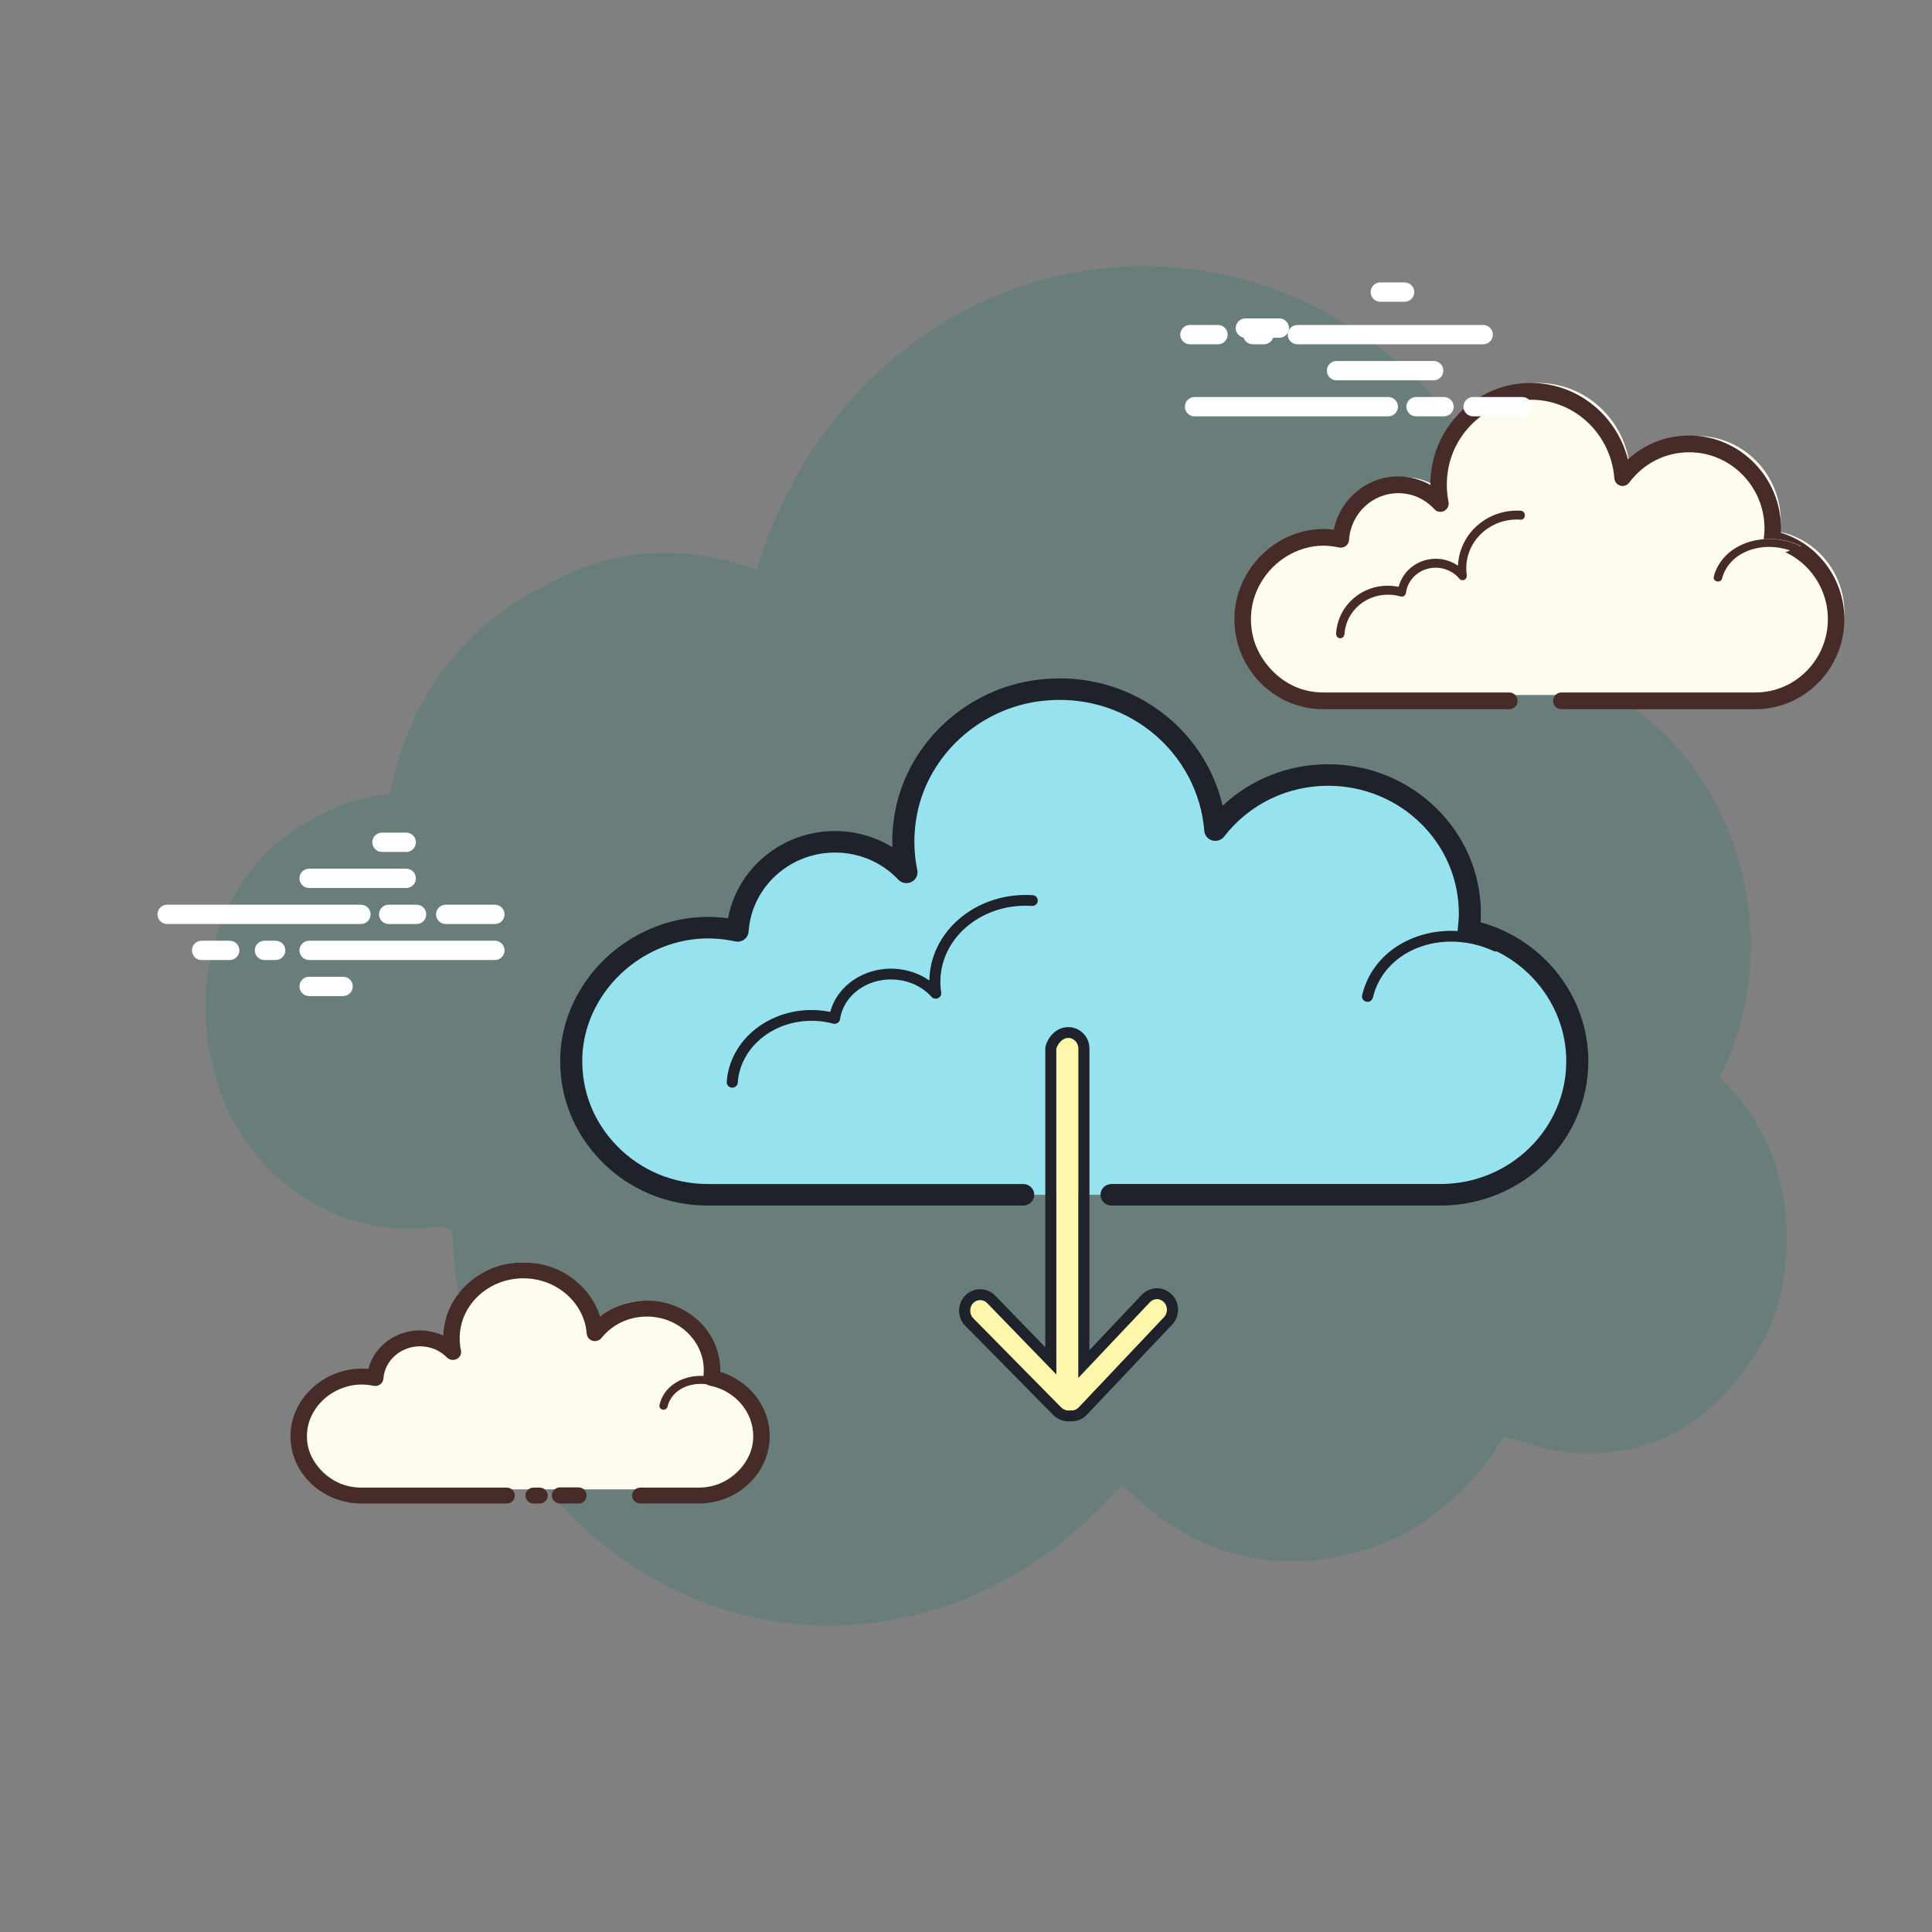 <svg width="133" height="133" viewBox="0 0 133 133" fill="none" xmlns="http://www.w3.org/2000/svg">
<rect x="0" y="0" width="133" height="133" fill="#808080" stroke="none"/>
<path d="M118.392 74.202C118.791 73.383 119.144 72.521 119.45 71.618C122.952 61.284 117.656 48.904 106.505 45.916C105.299 30.776 94.659 20.389 82.644 18.617C68.89 16.589 56.291 25.326 52.099 39.212C47.046 37.422 42.123 37.64 37.482 40.352C35.377 41.326 33.451 42.762 31.724 44.652C29.187 47.426 27.538 50.928 26.866 54.62C25.872 54.777 24.894 54.934 23.972 55.264C18.599 57.191 15.209 61.157 14.279 67.132C13.701 70.852 14.868 74.562 15.52 76.061C18.094 81.987 24.061 85.345 30.125 84.456C30.427 84.412 30.866 84.548 31.125 84.766C31.445 94.236 36.043 102.611 42.941 107.395C54.008 115.072 68.247 112.707 77.23 102.18C81.079 106.117 85.659 108.029 91.04 107.335C96.391 106.645 100.546 103.692 103.577 98.891C104.977 99.267 106.305 99.81 107.677 99.96C113.053 100.548 117.418 98.411 120.621 93.576C121.847 91.726 123.005 89.328 123.005 85.125C123.007 80.795 121.287 76.849 118.392 74.202Z" fill="#127B64" fill-opacity="0.2"/>
<path d="M107.992 47.843C107.992 47.843 121.316 47.843 121.397 47.843C124.474 47.843 126.968 45.303 126.968 42.169C126.968 39.436 125.069 37.154 122.542 36.616C122.571 36.377 122.591 36.135 122.591 35.888C122.591 32.642 120.007 30.011 116.82 30.011C114.939 30.011 113.273 30.933 112.219 32.352C111.95 28.739 108.781 25.952 105.074 26.414C102.362 26.752 100.121 28.886 99.621 31.621C99.462 32.498 99.478 33.349 99.637 34.148C98.91 33.35 97.875 32.849 96.723 32.849C94.615 32.849 92.893 34.521 92.757 36.634C91.8 36.418 90.758 36.432 89.661 36.852C87.564 37.654 86.071 39.664 85.983 41.944C85.859 45.181 88.399 47.846 91.55 47.846C91.79 47.846 92.631 47.846 92.824 47.846H104.393" fill="#FDFCEF"/>
<path d="M120.846 48.822H107.485C107.172 48.822 106.917 48.564 106.917 48.246C106.917 47.929 107.172 47.671 107.485 47.671H120.846C123.595 47.671 125.832 45.404 125.832 42.618C125.832 40.239 124.167 38.159 121.872 37.673C121.583 37.612 121.388 37.337 121.424 37.04C121.449 36.826 121.469 36.608 121.469 36.387C121.469 33.49 119.143 31.134 116.285 31.134C114.652 31.134 113.145 31.897 112.152 33.227C112.01 33.418 111.764 33.498 111.539 33.432C111.312 33.364 111.151 33.162 111.133 32.924C111.015 31.339 110.249 29.85 109.031 28.838C107.801 27.816 106.241 27.363 104.647 27.561C102.187 27.866 100.154 29.798 99.702 32.26C99.561 33.028 99.566 33.797 99.716 34.546C99.766 34.8 99.646 35.055 99.419 35.172C99.195 35.29 98.917 35.242 98.743 35.053C98.09 34.34 97.206 33.949 96.255 33.949C94.474 33.949 92.986 35.361 92.87 37.165C92.859 37.333 92.777 37.488 92.644 37.588C92.512 37.688 92.341 37.724 92.181 37.689C91.224 37.474 90.321 37.537 89.417 37.882C87.521 38.602 86.195 40.425 86.119 42.415C86.066 43.805 86.559 45.121 87.507 46.12C88.456 47.121 89.733 47.671 91.1 47.671H103.902C104.216 47.671 104.47 47.929 104.47 48.246C104.47 48.564 104.216 48.822 103.902 48.822H91.1C89.42 48.822 87.854 48.146 86.688 46.919C85.523 45.692 84.918 44.077 84.983 42.37C85.079 39.923 86.7 37.686 89.018 36.804C89.928 36.459 90.868 36.346 91.822 36.46C92.25 34.362 94.09 32.796 96.257 32.796C97.035 32.796 97.794 33.003 98.465 33.383C98.464 32.94 98.504 32.493 98.586 32.049C99.127 29.099 101.561 26.783 104.509 26.418C106.412 26.182 108.28 26.724 109.751 27.947C110.892 28.895 111.702 30.193 112.067 31.623C113.217 30.568 114.701 29.981 116.285 29.981C119.769 29.981 122.605 32.855 122.605 36.386C122.605 36.481 122.602 36.577 122.597 36.673C125.157 37.446 126.968 39.87 126.968 42.618C126.968 46.039 124.222 48.822 120.846 48.822Z" fill="#472B29"/>
<path d="M103.974 35.161C101.951 35.022 100.209 36.486 100.085 38.432C100.07 38.674 100.08 38.912 100.113 39.143C99.723 38.681 99.146 38.368 98.482 38.322C97.269 38.239 96.221 39.079 96.068 40.222C95.848 40.159 95.618 40.117 95.379 40.1C93.61 39.978 92.086 41.26 91.977 42.963" fill="#FDFCEF"/>
<path d="M92.266 43.94C92.26 43.94 92.253 43.94 92.246 43.94C92.086 43.929 91.966 43.783 91.977 43.613C92.099 41.665 93.799 40.184 95.807 40.331C95.964 40.343 96.122 40.365 96.281 40.397C96.597 39.208 97.726 38.39 99.019 38.471C99.504 38.505 99.97 38.672 100.366 38.943C100.367 38.92 100.368 38.895 100.371 38.872C100.51 36.669 102.458 35.01 104.704 35.161C104.864 35.172 104.984 35.319 104.972 35.488C104.963 35.656 104.846 35.797 104.664 35.774C102.743 35.638 101.065 37.048 100.946 38.913C100.932 39.142 100.941 39.37 100.973 39.59C100.992 39.725 100.926 39.856 100.809 39.915C100.692 39.972 100.554 39.942 100.469 39.84C100.102 39.4 99.558 39.125 98.979 39.084C97.892 39.008 96.924 39.766 96.787 40.809C96.774 40.896 96.728 40.974 96.659 41.023C96.59 41.072 96.502 41.085 96.424 41.063C96.205 41.001 95.984 40.96 95.766 40.945C94.093 40.828 92.655 42.045 92.553 43.656C92.544 43.816 92.417 43.94 92.266 43.94Z" fill="#472B29"/>
<path d="M123.968 37.588C121.748 36.523 119.18 37.277 118.232 39.271C118.115 39.519 118.027 39.775 117.97 40.034" fill="#FDFCEF"/>
<path d="M118.265 40.034C118.244 40.034 118.222 40.032 118.2 40.028C118.041 39.995 117.941 39.85 117.977 39.703C118.035 39.468 118.122 39.239 118.238 39.023C119.16 37.266 121.653 36.593 123.799 37.524C123.946 37.588 124.01 37.749 123.94 37.885C123.869 38.021 123.693 38.078 123.548 38.015C121.692 37.212 119.55 37.77 118.768 39.26C118.672 39.44 118.599 39.629 118.552 39.824C118.522 39.948 118.399 40.034 118.265 40.034Z" fill="#472B29"/>
<path d="M24.846 63.61H11.506C11.139 63.61 10.841 63.312 10.841 62.945C10.841 62.578 11.139 62.28 11.506 62.28H24.846C25.213 62.28 25.511 62.578 25.511 62.945C25.511 63.312 25.213 63.61 24.846 63.61ZM28.677 63.61H26.756C26.389 63.61 26.091 63.312 26.091 62.945C26.091 62.578 26.389 62.28 26.756 62.28H28.677C29.044 62.28 29.343 62.578 29.343 62.945C29.343 63.312 29.044 63.61 28.677 63.61ZM34.071 63.61H30.684C30.317 63.61 30.019 63.312 30.019 62.945C30.019 62.578 30.317 62.28 30.684 62.28H34.071C34.438 62.28 34.736 62.578 34.736 62.945C34.736 63.312 34.438 63.61 34.071 63.61ZM34.071 66.09H21.28C20.913 66.09 20.615 65.792 20.615 65.425C20.615 65.058 20.913 64.76 21.28 64.76H34.069C34.436 64.76 34.734 65.058 34.734 65.425C34.734 65.792 34.438 66.09 34.071 66.09ZM18.978 66.09H18.206C17.839 66.09 17.541 65.792 17.541 65.425C17.541 65.058 17.839 64.76 18.206 64.76H18.978C19.345 64.76 19.643 65.058 19.643 65.425C19.643 65.792 19.345 66.09 18.978 66.09ZM15.816 66.09H13.88C13.513 66.09 13.215 65.792 13.215 65.425C13.215 65.058 13.513 64.76 13.88 64.76H15.816C16.183 64.76 16.481 65.058 16.481 65.425C16.481 65.792 16.183 66.09 15.816 66.09ZM27.967 61.13H21.28C20.913 61.13 20.615 60.831 20.615 60.465C20.615 60.097 20.913 59.8 21.28 59.8H27.966C28.333 59.8 28.631 60.097 28.631 60.465C28.631 60.831 28.334 61.13 27.967 61.13ZM27.967 58.649H26.295C25.928 58.649 25.63 58.351 25.63 57.984C25.63 57.617 25.928 57.319 26.295 57.319H27.967C28.334 57.319 28.632 57.617 28.632 57.984C28.632 58.351 28.334 58.649 27.967 58.649ZM23.619 68.57H21.28C20.913 68.57 20.615 68.272 20.615 67.904C20.615 67.537 20.913 67.24 21.28 67.24H23.619C23.986 67.24 24.285 67.537 24.285 67.904C24.285 68.272 23.988 68.57 23.619 68.57ZM95.573 28.662H82.233C81.865 28.662 81.568 28.364 81.568 27.997C81.568 27.629 81.865 27.331 82.233 27.331H95.573C95.939 27.331 96.237 27.629 96.237 27.997C96.237 28.364 95.939 28.662 95.573 28.662ZM99.404 28.662H97.482C97.115 28.662 96.817 28.364 96.817 27.997C96.817 27.629 97.115 27.331 97.482 27.331H99.404C99.771 27.331 100.069 27.629 100.069 27.997C100.069 28.364 99.771 28.662 99.404 28.662ZM104.796 28.662H101.41C101.043 28.662 100.745 28.364 100.745 27.997C100.745 27.629 101.043 27.331 101.41 27.331H104.796C105.163 27.331 105.461 27.629 105.461 27.997C105.461 28.364 105.164 28.662 104.796 28.662ZM102.103 23.701H89.314C88.946 23.701 88.648 23.403 88.648 23.036C88.648 22.669 88.946 22.371 89.314 22.371H102.103C102.47 22.371 102.768 22.669 102.768 23.036C102.768 23.403 102.47 23.701 102.103 23.701ZM87.01 23.701H86.239C85.871 23.701 85.573 23.403 85.573 23.036C85.573 22.669 85.871 22.371 86.239 22.371H87.01C87.377 22.371 87.675 22.669 87.675 23.036C87.675 23.403 87.378 23.701 87.01 23.701ZM83.849 23.701H81.912C81.545 23.701 81.247 23.403 81.247 23.036C81.247 22.669 81.545 22.371 81.912 22.371H83.849C84.216 22.371 84.513 22.669 84.513 23.036C84.513 23.403 84.217 23.701 83.849 23.701ZM98.693 26.181H92.007C91.64 26.181 91.342 25.883 91.342 25.516C91.342 25.149 91.64 24.851 92.007 24.851H98.693C99.06 24.851 99.358 25.149 99.358 25.516C99.358 25.883 99.061 26.181 98.693 26.181Z" fill="white"/>
<path d="M96.693 20.771H95.021C94.654 20.771 94.356 20.473 94.356 20.106C94.356 19.739 94.654 19.441 95.021 19.441H96.693C97.06 19.441 97.358 19.739 97.358 20.106C97.358 20.473 97.061 20.771 96.693 20.771ZM88.072 23.252H85.732C85.365 23.252 85.067 22.954 85.067 22.587C85.067 22.22 85.365 21.922 85.732 21.922H88.072C88.439 21.922 88.737 22.22 88.737 22.587C88.737 22.954 88.439 23.252 88.072 23.252Z" fill="white"/>
<path d="M43.871 102.526C45.947 102.526 47.749 102.526 47.774 102.526C50.101 102.526 51.987 100.679 51.987 98.4C51.987 96.411 50.552 94.752 48.641 94.36C48.663 94.186 48.678 94.01 48.678 93.83C48.678 91.469 46.724 89.556 44.315 89.556C42.893 89.556 41.632 90.226 40.836 91.259C40.632 88.631 38.236 86.603 35.433 86.94C33.383 87.186 31.688 88.738 31.31 90.727C31.189 91.365 31.202 91.984 31.323 92.564C30.773 91.985 29.991 91.62 29.119 91.62C27.525 91.62 26.223 92.836 26.12 94.372C25.396 94.216 24.608 94.225 23.779 94.53C22.194 95.113 21.065 96.575 20.998 98.234C20.905 100.588 22.826 102.526 25.208 102.526C25.389 102.526 26.025 102.526 26.172 102.526H34.92H43.871ZM36.729 102.526H37.126H36.729Z" fill="#FDFCEF"/>
<path d="M48.09 103.503H44.078C43.765 103.503 43.511 103.258 43.511 102.955C43.511 102.653 43.765 102.408 44.078 102.408H48.09C50.165 102.408 51.853 100.817 51.853 98.861C51.853 97.192 50.598 95.732 48.865 95.389C48.574 95.332 48.379 95.067 48.416 94.782C48.436 94.632 48.45 94.481 48.45 94.327C48.45 92.29 46.692 90.633 44.532 90.633C43.293 90.633 42.153 91.172 41.404 92.109C41.261 92.289 41.017 92.365 40.794 92.3C40.57 92.235 40.409 92.044 40.392 91.818C40.303 90.702 39.752 89.69 38.839 88.968C37.901 88.223 36.702 87.89 35.47 88.033C33.605 88.249 32.063 89.612 31.722 91.349C31.614 91.89 31.619 92.431 31.732 92.96C31.784 93.2 31.664 93.443 31.44 93.556C31.218 93.67 30.942 93.626 30.765 93.448C30.28 92.953 29.622 92.681 28.913 92.681C27.587 92.681 26.48 93.657 26.395 94.902C26.384 95.061 26.302 95.207 26.171 95.303C26.041 95.398 25.872 95.434 25.711 95.4C24.984 95.247 24.303 95.293 23.618 95.536C22.187 96.044 21.188 97.323 21.132 98.718C21.093 99.677 21.452 100.589 22.146 101.286C22.866 102.01 23.841 102.408 24.893 102.408H34.875C35.188 102.408 35.442 102.653 35.442 102.955C35.442 103.258 35.188 103.503 34.875 103.503H24.893C23.55 103.503 22.251 102.972 21.329 102.044C20.419 101.13 19.948 99.933 19.999 98.673C20.074 96.84 21.372 95.166 23.228 94.507C23.92 94.26 24.639 94.171 25.36 94.238C25.749 92.709 27.206 91.584 28.914 91.584C29.472 91.584 30.021 91.707 30.515 91.937C30.525 91.672 30.557 91.407 30.609 91.142C31.041 88.942 32.985 87.216 35.335 86.944C36.881 86.765 38.379 87.182 39.559 88.119C40.406 88.79 41.006 89.662 41.311 90.639C42.208 89.929 43.334 89.536 44.533 89.536C47.319 89.536 49.584 91.684 49.584 94.325C49.584 94.362 49.583 94.399 49.582 94.438C51.583 95.045 52.987 96.834 52.987 98.86C52.988 101.42 50.79 103.503 48.09 103.503ZM37.144 103.503H36.737C36.424 103.503 36.17 103.258 36.17 102.955C36.17 102.653 36.424 102.408 36.737 102.408H37.144C37.457 102.408 37.711 102.653 37.711 102.955C37.711 103.258 37.458 103.503 37.144 103.503Z" fill="#472B29"/>
<path d="M45.678 97.049C45.657 97.049 45.637 97.047 45.615 97.043C45.462 97.009 45.365 96.86 45.401 96.71C45.444 96.524 45.509 96.344 45.594 96.176C46.28 94.818 48.175 94.316 49.822 95.058C49.965 95.122 50.027 95.288 49.96 95.427C49.894 95.566 49.724 95.627 49.584 95.562C48.214 94.944 46.653 95.33 46.104 96.423C46.038 96.551 45.988 96.689 45.956 96.831C45.925 96.961 45.809 97.049 45.678 97.049ZM39.816 103.503H38.558C38.245 103.503 37.99 103.254 37.99 102.947C37.99 102.64 38.245 102.391 38.558 102.391H39.816C40.13 102.391 40.384 102.64 40.384 102.947C40.384 103.254 40.131 103.503 39.816 103.503Z" fill="#472B29"/>
<path d="M76.518 82.249C76.518 82.249 99.032 82.249 99.169 82.249C104.369 82.249 108.583 78.133 108.583 73.055C108.583 68.624 105.375 64.927 101.104 64.056C101.153 63.668 101.187 63.275 101.187 62.874C101.187 57.615 96.822 53.351 91.437 53.351C88.258 53.351 85.442 54.844 83.662 57.144C83.207 51.29 77.853 46.773 71.588 47.521C67.007 48.068 63.219 51.527 62.376 55.958C62.105 57.379 62.133 58.76 62.403 60.054C61.175 58.762 59.427 57.949 57.48 57.949C53.916 57.949 51.008 60.658 50.778 64.082C49.16 63.732 47.4 63.755 45.546 64.434C42.003 65.733 39.48 68.992 39.332 72.686C39.122 77.932 43.414 82.249 48.738 82.249C49.142 82.249 50.563 82.249 50.891 82.249H70.44" fill="#96E2EE"/>
<path d="M99.168 82.991H76.518C76.098 82.991 75.758 82.659 75.758 82.249C75.758 81.84 76.098 81.507 76.518 81.507H99.169C103.941 81.507 107.823 77.715 107.823 73.054C107.823 69.073 104.932 65.594 100.949 64.782C100.562 64.703 100.301 64.347 100.35 63.964C100.402 63.548 100.427 63.201 100.427 62.874C100.427 58.032 96.394 54.093 91.437 54.093C88.602 54.093 85.989 55.367 84.269 57.591C84.079 57.837 83.751 57.942 83.448 57.855C83.145 57.768 82.928 57.507 82.905 57.199C82.699 54.555 81.374 52.071 79.267 50.386C77.14 48.683 74.443 47.926 71.68 48.257C67.422 48.765 63.904 51.987 63.122 56.093C62.879 57.373 62.887 58.655 63.147 59.905C63.214 60.23 63.052 60.561 62.749 60.713C62.445 60.865 62.077 60.802 61.845 60.558C60.7 59.353 59.149 58.69 57.479 58.69C54.35 58.69 51.74 61.079 51.535 64.13C51.52 64.346 51.41 64.546 51.233 64.675C51.056 64.805 50.83 64.853 50.613 64.806C48.978 64.451 47.362 64.561 45.812 65.129C42.523 66.336 40.223 69.383 40.09 72.715C39.997 75.04 40.852 77.241 42.499 78.913C44.146 80.586 46.362 81.508 48.737 81.508H70.439C70.858 81.508 71.198 81.84 71.198 82.25C71.198 82.659 70.858 82.992 70.439 82.992H48.738C45.945 82.992 43.34 81.909 41.404 79.943C39.469 77.977 38.462 75.39 38.572 72.657C38.728 68.737 41.423 65.154 45.278 63.74C46.847 63.165 48.475 62.989 50.121 63.214C50.755 59.786 53.838 57.207 57.479 57.207C58.882 57.207 60.253 57.6 61.432 58.319C61.404 57.491 61.47 56.657 61.628 55.824C62.529 51.089 66.586 47.372 71.495 46.786C74.677 46.404 77.778 47.277 80.23 49.241C82.219 50.833 83.605 53.045 84.168 55.47C86.113 53.636 88.684 52.611 91.435 52.611C97.23 52.611 101.945 57.216 101.945 62.876C101.945 63.074 101.938 63.276 101.923 63.49C106.261 64.68 109.342 68.601 109.342 73.056C109.342 78.534 104.778 82.991 99.168 82.991Z" fill="#1F212B"/>
<path d="M50.408 74.876C50.4 74.876 50.392 74.876 50.383 74.875C50.174 74.861 50.015 74.684 50.029 74.479C50.231 71.549 53.035 69.336 56.291 69.544C56.578 69.562 56.868 69.601 57.158 69.659C57.636 67.836 59.524 66.561 61.633 66.693C62.498 66.749 63.305 67.029 63.976 67.497C63.978 67.403 63.982 67.309 63.988 67.216C64.216 63.896 67.392 61.392 71.087 61.624C71.295 61.637 71.454 61.814 71.441 62.019C71.426 62.224 71.245 62.376 71.036 62.365C67.758 62.151 64.946 64.354 64.746 67.265C64.722 67.619 64.737 67.975 64.791 68.324C64.817 68.487 64.729 68.646 64.577 68.716C64.425 68.785 64.244 68.75 64.132 68.626C63.493 67.921 62.587 67.498 61.584 67.434C59.713 67.311 58.065 68.512 57.83 70.161C57.815 70.267 57.754 70.361 57.663 70.42C57.572 70.479 57.459 70.496 57.354 70.468C56.984 70.37 56.609 70.308 56.241 70.284C53.406 70.103 50.961 72.007 50.788 74.53C50.774 74.725 50.607 74.876 50.408 74.876ZM94.141 68.966C94.113 68.966 94.085 68.963 94.056 68.956C93.852 68.91 93.723 68.711 93.77 68.511C93.864 68.111 94.004 67.722 94.185 67.354C95.669 64.353 99.686 63.205 103.142 64.796C103.332 64.884 103.412 65.105 103.324 65.291C103.235 65.476 103.008 65.556 102.818 65.468C99.739 64.051 96.173 65.041 94.87 67.677C94.713 67.995 94.592 68.331 94.511 68.677C94.471 68.849 94.314 68.966 94.141 68.966Z" fill="#1F212B"/>
<path d="M66.987 90.744L73.055 96.899C73.111 96.957 73.174 96.998 73.241 97.03C73.266 97.043 73.29 97.053 73.316 97.064C73.359 97.079 73.404 97.087 73.449 97.093C73.481 97.098 73.511 97.113 73.545 97.113C73.581 97.113 73.612 97.097 73.647 97.092C73.65 97.091 73.652 97.092 73.655 97.091C73.868 97.127 74.091 97.072 74.255 96.9L80.136 90.679C80.406 90.394 80.406 89.927 80.136 89.642C79.867 89.357 79.426 89.357 79.156 89.642L74.239 94.843V72.183C74.239 71.78 73.927 71.45 73.546 71.45C73.165 71.45 72.853 71.78 72.719 72.183V94.61L67.967 89.707C67.697 89.422 67.256 89.422 66.987 89.707C66.717 89.992 66.717 90.459 66.987 90.744Z" fill="#FEF6AA"/>
<path d="M73.544 71.449C73.926 71.449 74.237 71.78 74.237 72.183V94.843L79.155 89.641C79.289 89.499 79.467 89.427 79.645 89.427C79.823 89.427 80 89.499 80.135 89.641C80.405 89.926 80.405 90.393 80.135 90.678L74.253 96.899C74.122 97.038 73.95 97.101 73.778 97.101C73.737 97.101 73.695 97.097 73.654 97.09C73.651 97.091 73.648 97.09 73.645 97.091C73.611 97.097 73.579 97.113 73.544 97.113C73.509 97.113 73.481 97.097 73.447 97.092C73.402 97.087 73.357 97.078 73.314 97.063C73.288 97.053 73.264 97.043 73.24 97.029C73.173 96.997 73.109 96.957 73.053 96.898L66.985 90.743C66.715 90.458 66.715 89.991 66.985 89.706C67.119 89.564 67.297 89.493 67.475 89.493C67.653 89.493 67.831 89.564 67.965 89.706L72.716 94.609V72.183C72.851 71.779 73.163 71.449 73.544 71.449ZM73.544 70.707C72.854 70.707 72.245 71.197 71.995 71.955C71.971 72.028 71.959 72.105 71.959 72.183V92.746L68.519 89.197C68.254 88.916 67.872 88.751 67.477 88.751C67.083 88.751 66.701 88.915 66.429 89.203C65.887 89.776 65.887 90.674 66.429 91.247L72.509 97.413C72.609 97.52 72.742 97.615 72.902 97.694C72.933 97.711 72.985 97.734 73.041 97.754C73.135 97.786 73.215 97.806 73.297 97.82C73.351 97.835 73.438 97.854 73.545 97.854C73.604 97.854 73.658 97.848 73.702 97.84C73.728 97.841 73.753 97.842 73.778 97.842C74.177 97.842 74.544 97.685 74.812 97.401L80.694 91.18C81.236 90.607 81.236 89.709 80.694 89.136C80.422 88.849 80.04 88.684 79.646 88.684C79.251 88.684 78.869 88.849 78.597 89.136L74.998 92.944V72.183C74.998 71.369 74.346 70.707 73.544 70.707Z" fill="#1F212B"/>
</svg>
